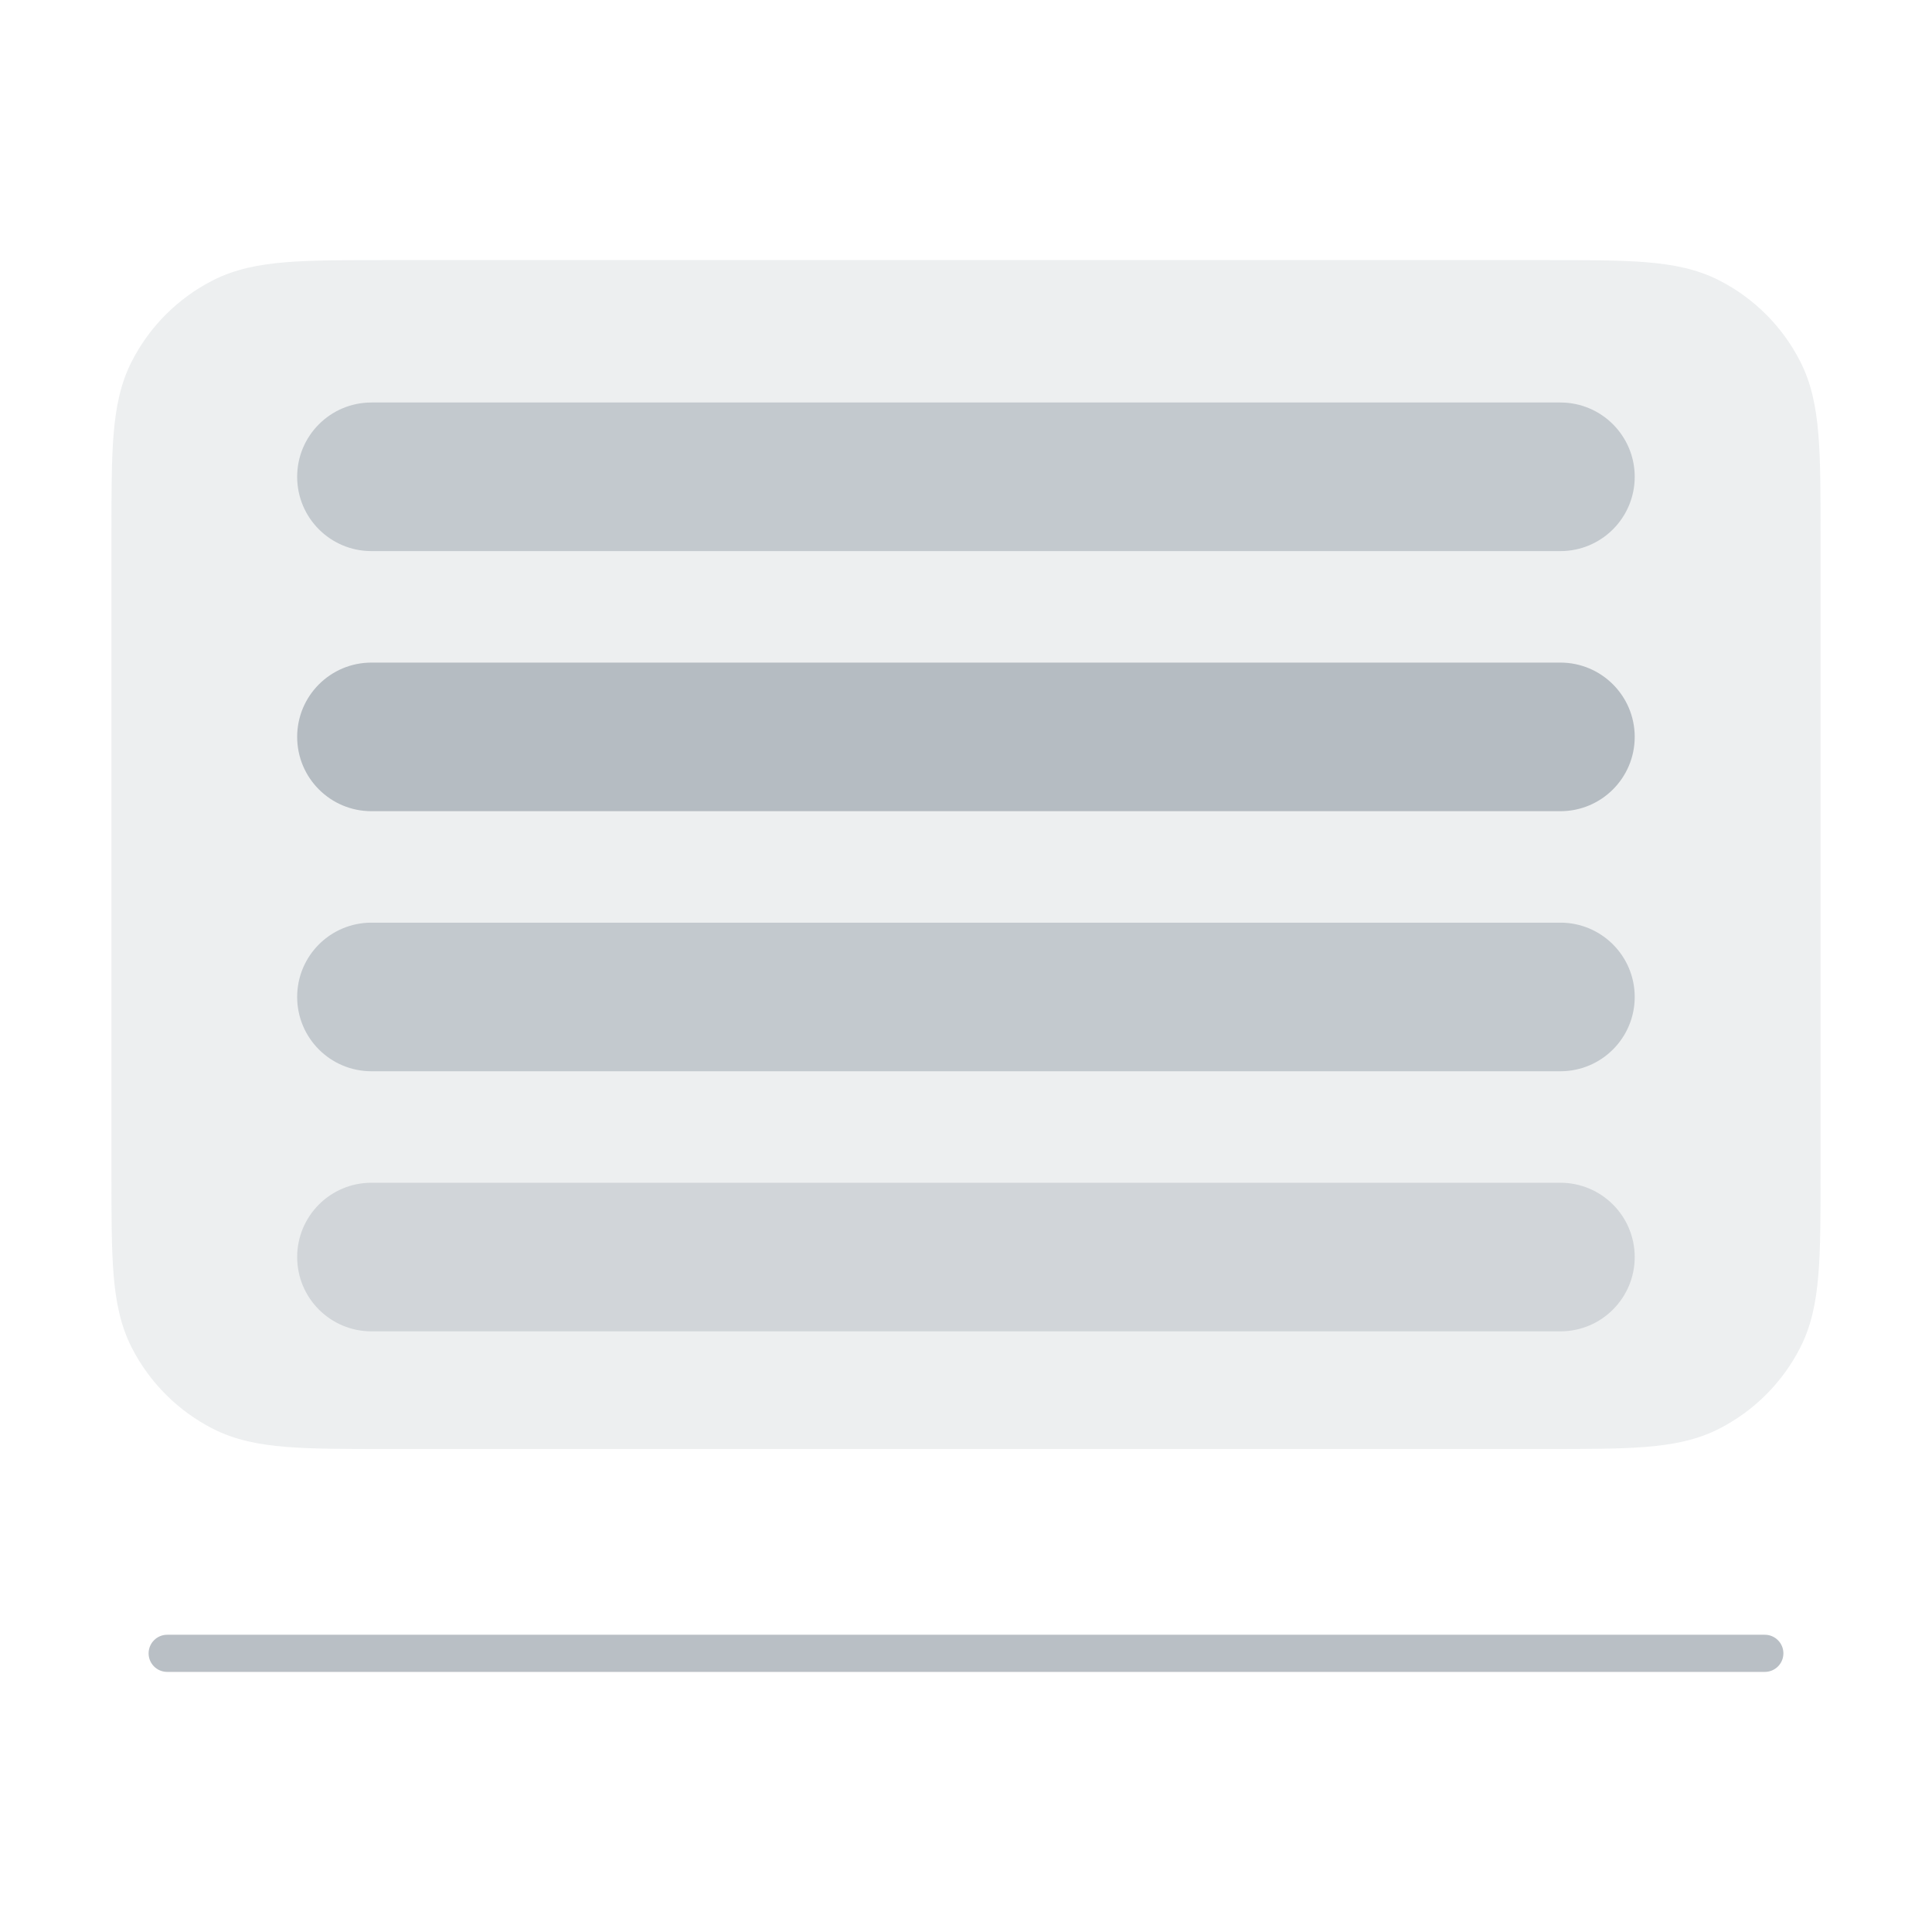 <svg width="48" height="48" viewBox="0 0 48 48" fill="none" xmlns="http://www.w3.org/2000/svg">
<path opacity="0.2" fill-rule="evenodd" clip-rule="evenodd" d="M38.439 6.462C39.44 6.462 40.247 6.462 40.9 6.515C41.573 6.57 42.164 6.686 42.711 6.965C43.579 7.407 44.285 8.113 44.727 8.982C45.006 9.528 45.122 10.119 45.177 10.792C45.231 11.445 45.231 12.252 45.231 13.253V29.209C45.231 30.209 45.231 31.016 45.177 31.669C45.122 32.342 45.006 32.933 44.727 33.48C44.285 34.348 43.579 35.054 42.711 35.497C42.164 35.776 41.573 35.892 40.9 35.947C40.247 36 39.44 36 38.439 36H9.56C8.56 36 7.753 36 7.1 35.947C6.427 35.892 5.836 35.776 5.289 35.497C4.421 35.054 3.715 34.348 3.272 33.48C2.994 32.933 2.877 32.342 2.822 31.669C2.769 31.016 2.769 30.209 2.769 29.209V13.253C2.769 12.252 2.769 11.445 2.822 10.792C2.877 10.119 2.994 9.528 3.272 8.982C3.715 8.113 4.421 7.407 5.289 6.965C5.836 6.686 6.427 6.57 7.1 6.515C7.753 6.462 8.56 6.462 9.56 6.462H38.439Z" fill="#A7AFB7"/>
<path opacity="0.8" d="M7.383 18.308C7.383 17.288 8.209 16.462 9.229 16.462H38.767C39.787 16.462 40.614 17.288 40.614 18.308C40.614 19.328 39.787 20.154 38.767 20.154H9.229C8.209 20.154 7.383 19.328 7.383 18.308Z" fill="#A7AFB7"/>
<path opacity="0.6" d="M7.383 24.769C7.383 23.749 8.209 22.923 9.229 22.923H38.767C39.787 22.923 40.614 23.749 40.614 24.769C40.614 25.789 39.787 26.615 38.767 26.615H9.229C8.209 26.615 7.383 25.789 7.383 24.769Z" fill="#A7AFB7"/>
<path opacity="0.4" d="M7.383 31.231C7.383 30.211 8.209 29.385 9.229 29.385H38.767C39.787 29.385 40.614 30.211 40.614 31.231C40.614 32.251 39.787 33.077 38.767 33.077H9.229C8.209 33.077 7.383 32.251 7.383 31.231Z" fill="#A7AFB7"/>
<path opacity="0.6" d="M7.383 11.846C7.383 10.827 8.209 10 9.229 10H38.767C39.787 10 40.614 10.827 40.614 11.846C40.614 12.866 39.787 13.692 38.767 13.692H9.229C8.209 13.692 7.383 12.866 7.383 11.846Z" fill="#A7AFB7"/>
<path opacity="0.8" d="M3.692 41.077C3.692 40.822 3.899 40.615 4.154 40.615H43.846C44.101 40.615 44.308 40.822 44.308 41.077C44.308 41.332 44.101 41.538 43.846 41.538H4.154C3.899 41.538 3.692 41.332 3.692 41.077Z" fill="#A7AFB7"/>
</svg>
